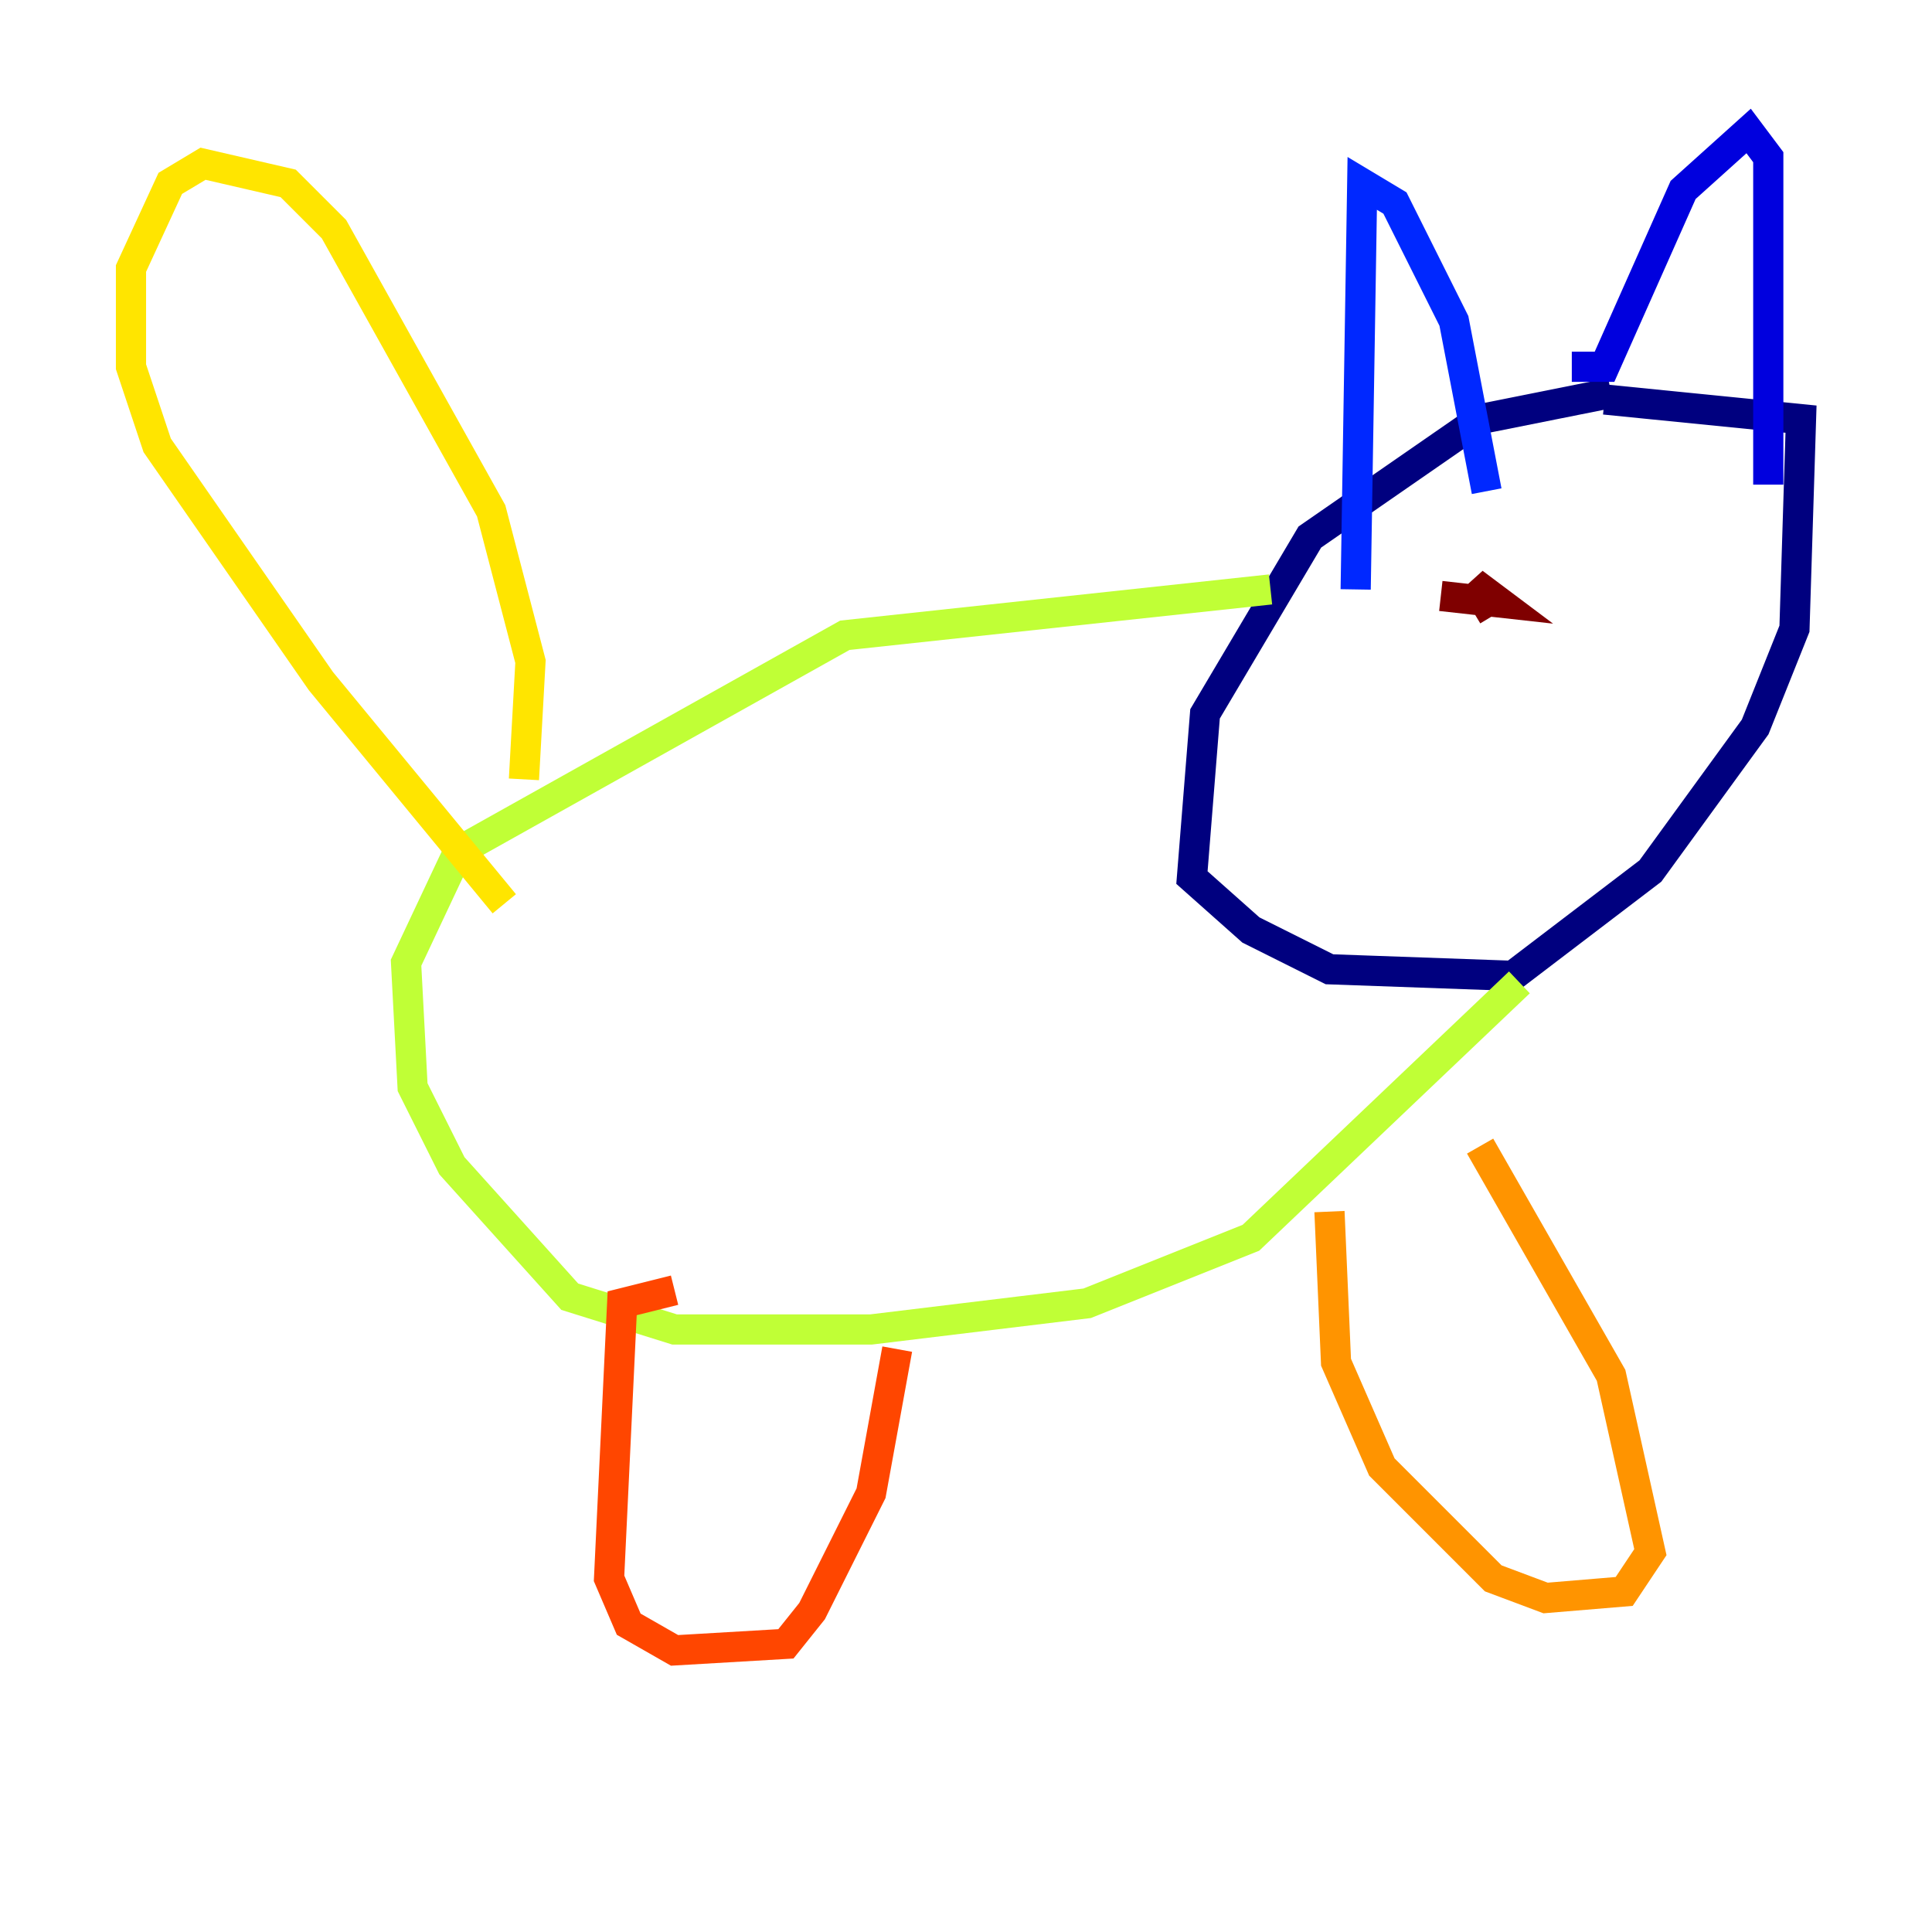 <?xml version="1.0" encoding="utf-8" ?>
<svg baseProfile="tiny" height="128" version="1.2" viewBox="0,0,128,128" width="128" xmlns="http://www.w3.org/2000/svg" xmlns:ev="http://www.w3.org/2001/xml-events" xmlns:xlink="http://www.w3.org/1999/xlink"><defs /><polyline fill="none" points="106.739,26.034 98.061,27.77 86.78,35.58 79.837,47.295 78.969,58.142 82.875,61.614 88.081,64.217 100.231,64.651 109.342,57.709 116.285,48.163 118.888,41.654 119.322,27.77 106.305,26.468" stroke="#00007f" stroke-width="2" /><polyline fill="none" points="104.136,24.298 106.305,24.298 111.512,12.583 115.851,8.678 117.153,10.414 117.153,32.108" stroke="#0000de" stroke-width="2" /><polyline fill="none" points="98.495,32.542 96.325,21.261 92.42,13.451 90.251,12.149 89.817,39.051" stroke="#0028ff" stroke-width="2" /><polyline fill="none" points="99.797,40.786 99.797,40.786" stroke="#0080ff" stroke-width="2" /><polyline fill="none" points="98.061,39.051 98.061,39.051" stroke="#00d4ff" stroke-width="2" /><polyline fill="none" points="108.041,33.41 108.041,33.41" stroke="#36ffc0" stroke-width="2" /><polyline fill="none" points="99.363,39.919 99.363,39.919" stroke="#7cff79" stroke-width="2" /><polyline fill="none" points="84.176,39.051 55.973,42.088 30.373,56.407 26.902,63.783 27.336,72.027 29.939,77.234 37.749,85.912 44.691,88.081 57.709,88.081 72.027,86.346 82.875,82.007 100.664,65.085" stroke="#c0ff36" stroke-width="2" /><polyline fill="none" points="34.712,51.634 35.146,43.824 32.542,33.844 22.129,15.186 19.091,12.149 13.451,10.848 11.281,12.149 8.678,17.79 8.678,24.298 10.414,29.505 21.261,45.125 33.41,59.878" stroke="#ffe500" stroke-width="2" /><polyline fill="none" points="98.061,75.932 106.739,91.119 109.342,102.834 107.607,105.437 102.4,105.871 98.929,104.57 91.552,97.193 88.515,90.251 88.081,80.271" stroke="#ff9400" stroke-width="2" /><polyline fill="none" points="44.691,85.478 41.22,86.346 40.352,104.57 41.654,107.607 44.691,109.342 52.068,108.909 53.803,106.739 57.709,98.929 59.444,89.383" stroke="#ff4600" stroke-width="2" /><polyline fill="none" points="98.929,40.786 98.929,40.786" stroke="#de0000" stroke-width="2" /><polyline fill="none" points="98.929,40.786 97.627,38.617 99.363,39.919 95.458,39.485" stroke="#7f0000" stroke-width="2" /></svg>